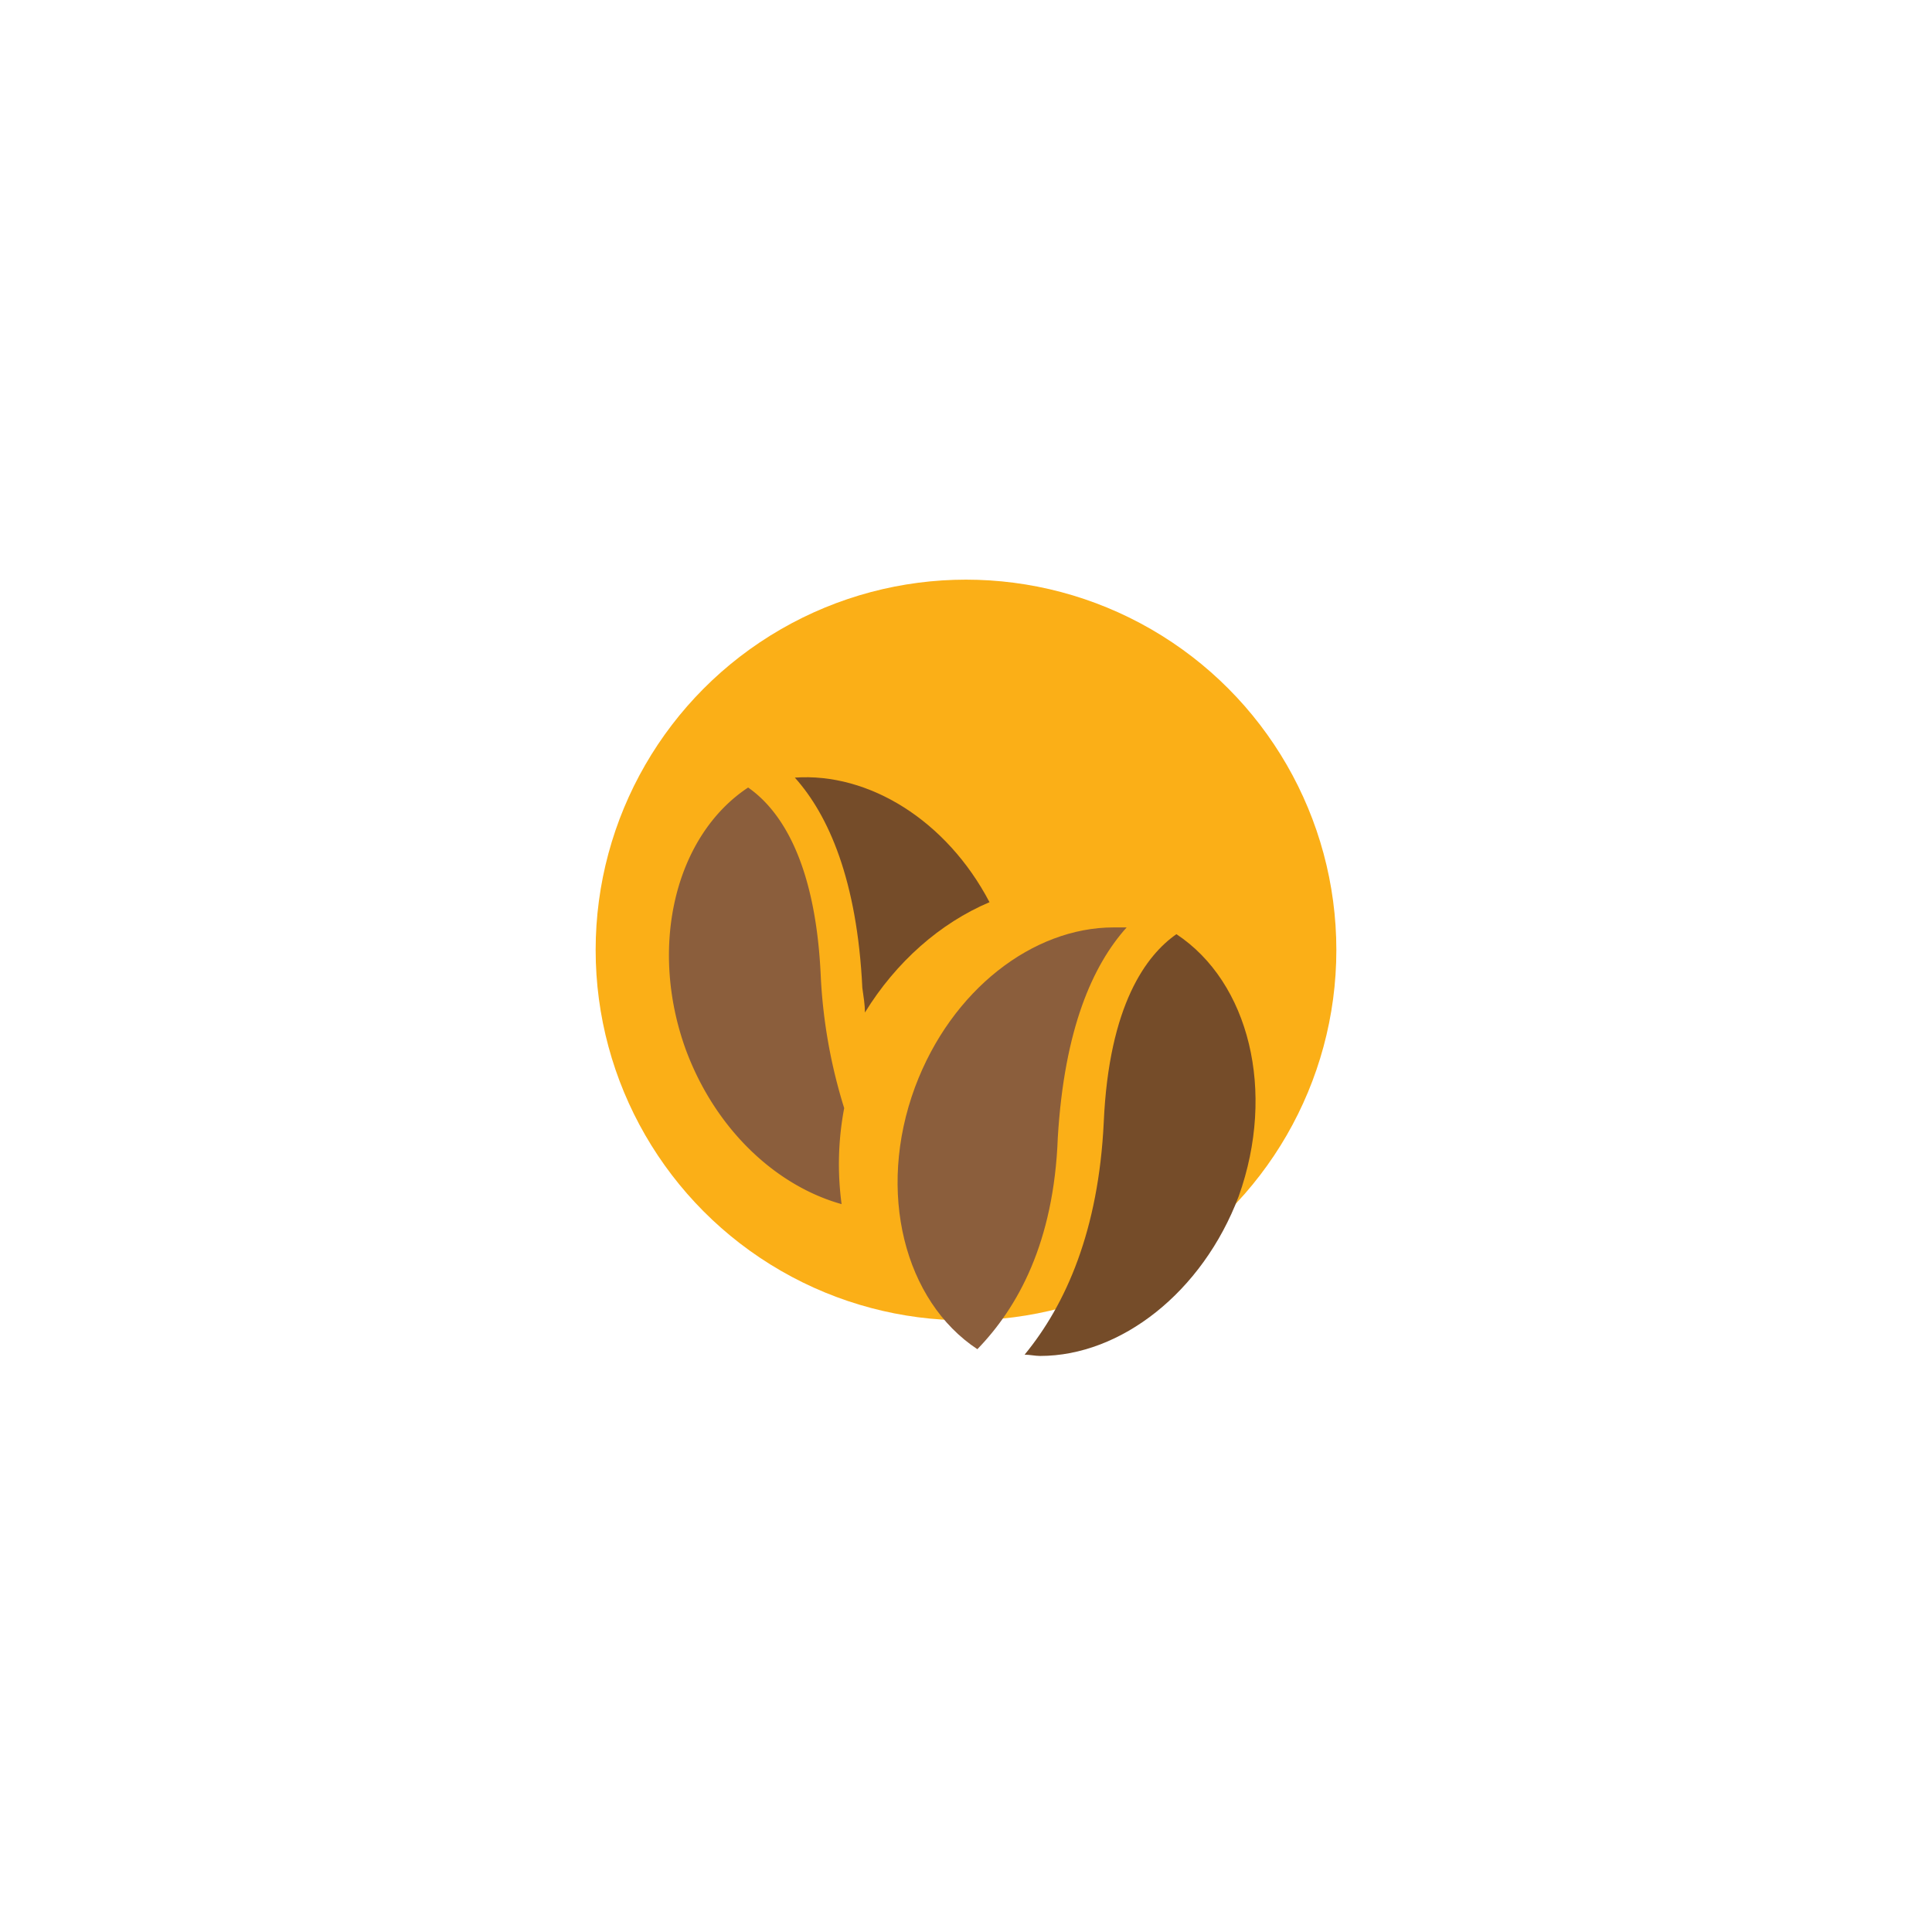 <svg xmlns="http://www.w3.org/2000/svg" xmlns:xlink="http://www.w3.org/1999/xlink" viewBox="0 0 1080 1080"><defs><style>.cls-1{fill:none;}.cls-2{fill:#fbaf17;}.cls-3{clip-path:url(#clip-path);}.cls-4{fill:#754c29;}.cls-5{fill:#8b5e3c;}</style><clipPath id="clip-path"><rect class="cls-1" x="373.96" y="426.23" width="335.17" height="335.54"/></clipPath></defs><title>Cafe</title><g id="Layer_2" data-name="Layer 2"><circle class="cls-2" cx="540" cy="531.06" r="207.03"/></g><g id="Layer_4" data-name="Layer 4"><g class="cls-3"><path class="cls-4" d="M483.5,566c17.39-28.3,42.09-50,69.64-61.67-23.95-45.69-67.47-72.55-108.82-69.64,18.85,21,34.83,57.31,37.73,117.53.7,5.06,1.45,9.43,1.45,13.78Zm0,0"/><path class="cls-5" d="M458.83,546.15c-2.9-66.74-23.94-94.3-40.62-105.92-40.6,26.85-55.87,88.52-34.83,146.55,16.69,45,50.8,76.2,87.08,86.33a167.64,167.64,0,0,1,1.45-53.67,295.29,295.29,0,0,1-13.08-73.29Zm0,0"/><path class="cls-4" d="M657.63,522.2C641,533.82,619.91,561.38,617,627.41,614.1,687.63,596,729,572.76,757.27c2.9,0,5.8.71,8.68.71,45,0,90.68-35.52,111-89.23,21-58.77,5.81-119.7-34.83-146.55Zm0,0"/></g><path class="cls-5" d="M629.78,518.43h-7.26c-45,0-90.69,34.82-111,89.23-21.78,58.77-5.81,119.7,34.83,146.55C568.85,731,589.14,694.69,591.31,636c3.65-61,19.59-96.5,38.47-117.54Zm0,0"/></g></svg>